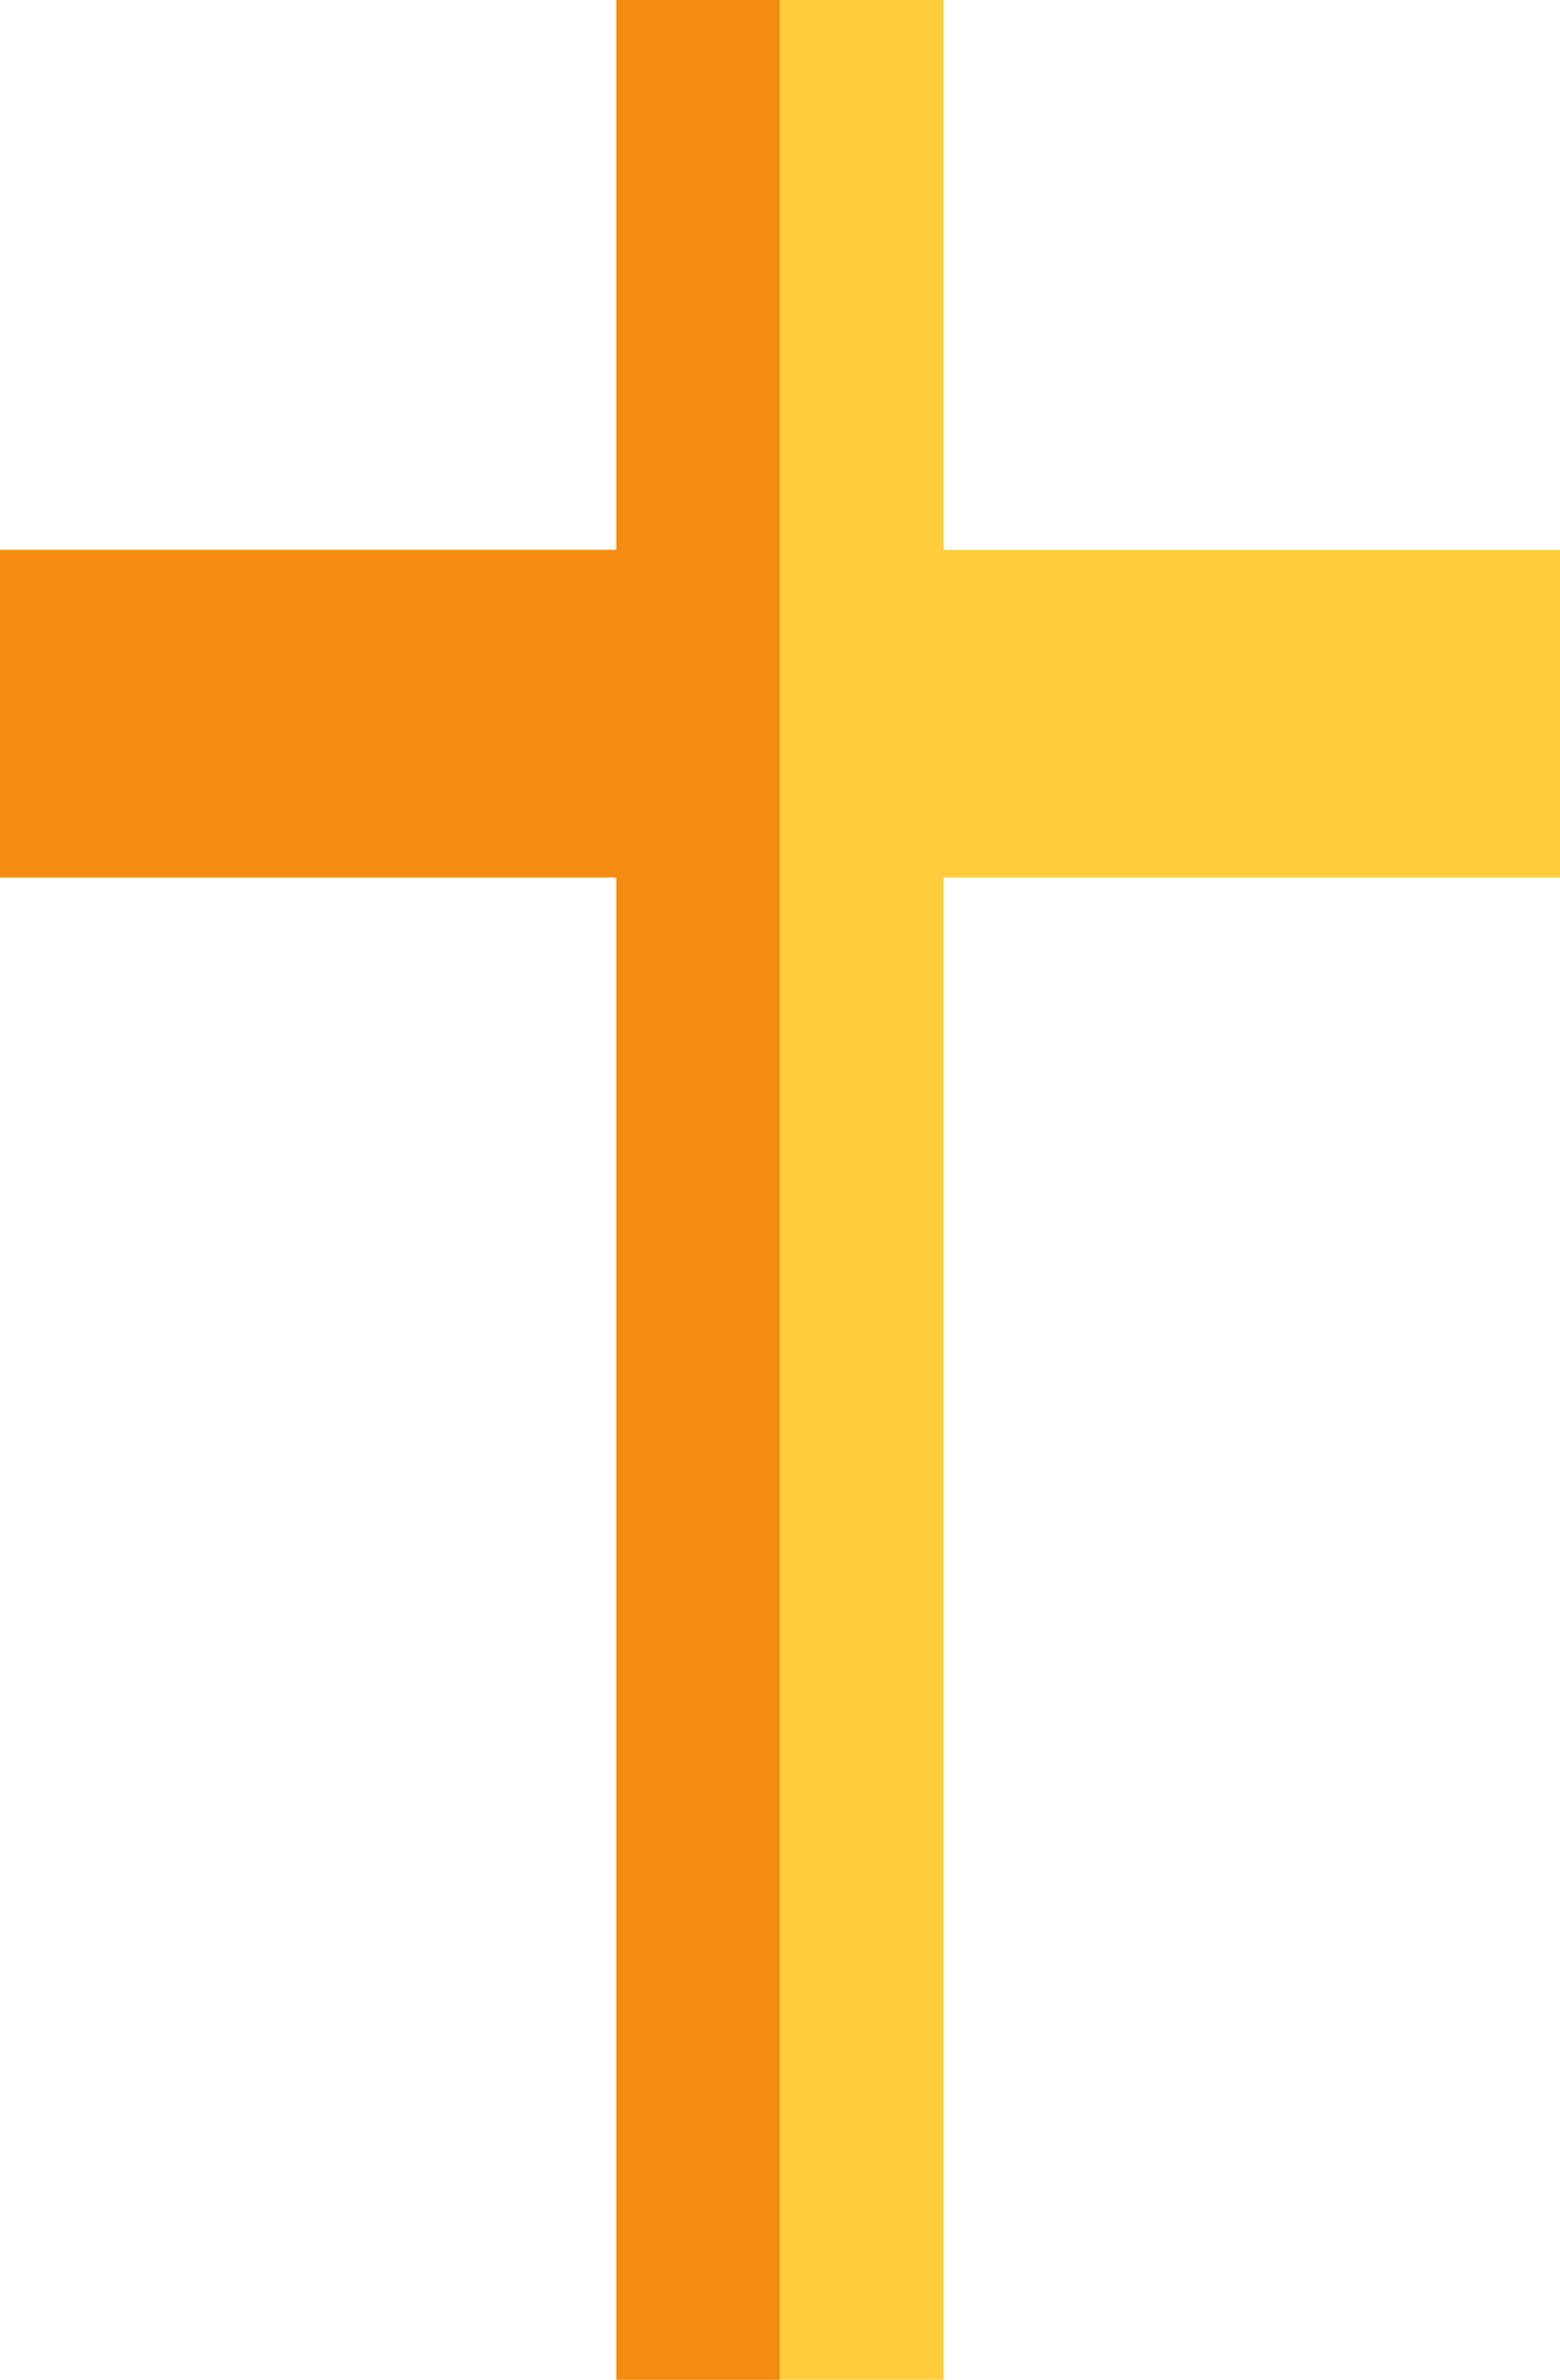 <svg xmlns="http://www.w3.org/2000/svg" viewBox="0 0 17.97 27.39"><title>Depositphotos_69392355_01</title><g data-name="Layer 2"><g data-name="Layer 1"><path fill="#ffcc3b" d="M17.97 6.33h-7.1V0H7.1v6.33H0v3.77h7.1v17.29h3.77V10.1h7.1V6.33z"/><path fill="#f58b11" d="M8.98 27.39V0H7.1v6.33H0v3.77h7.1v17.29h1.88z"/></g></g></svg>